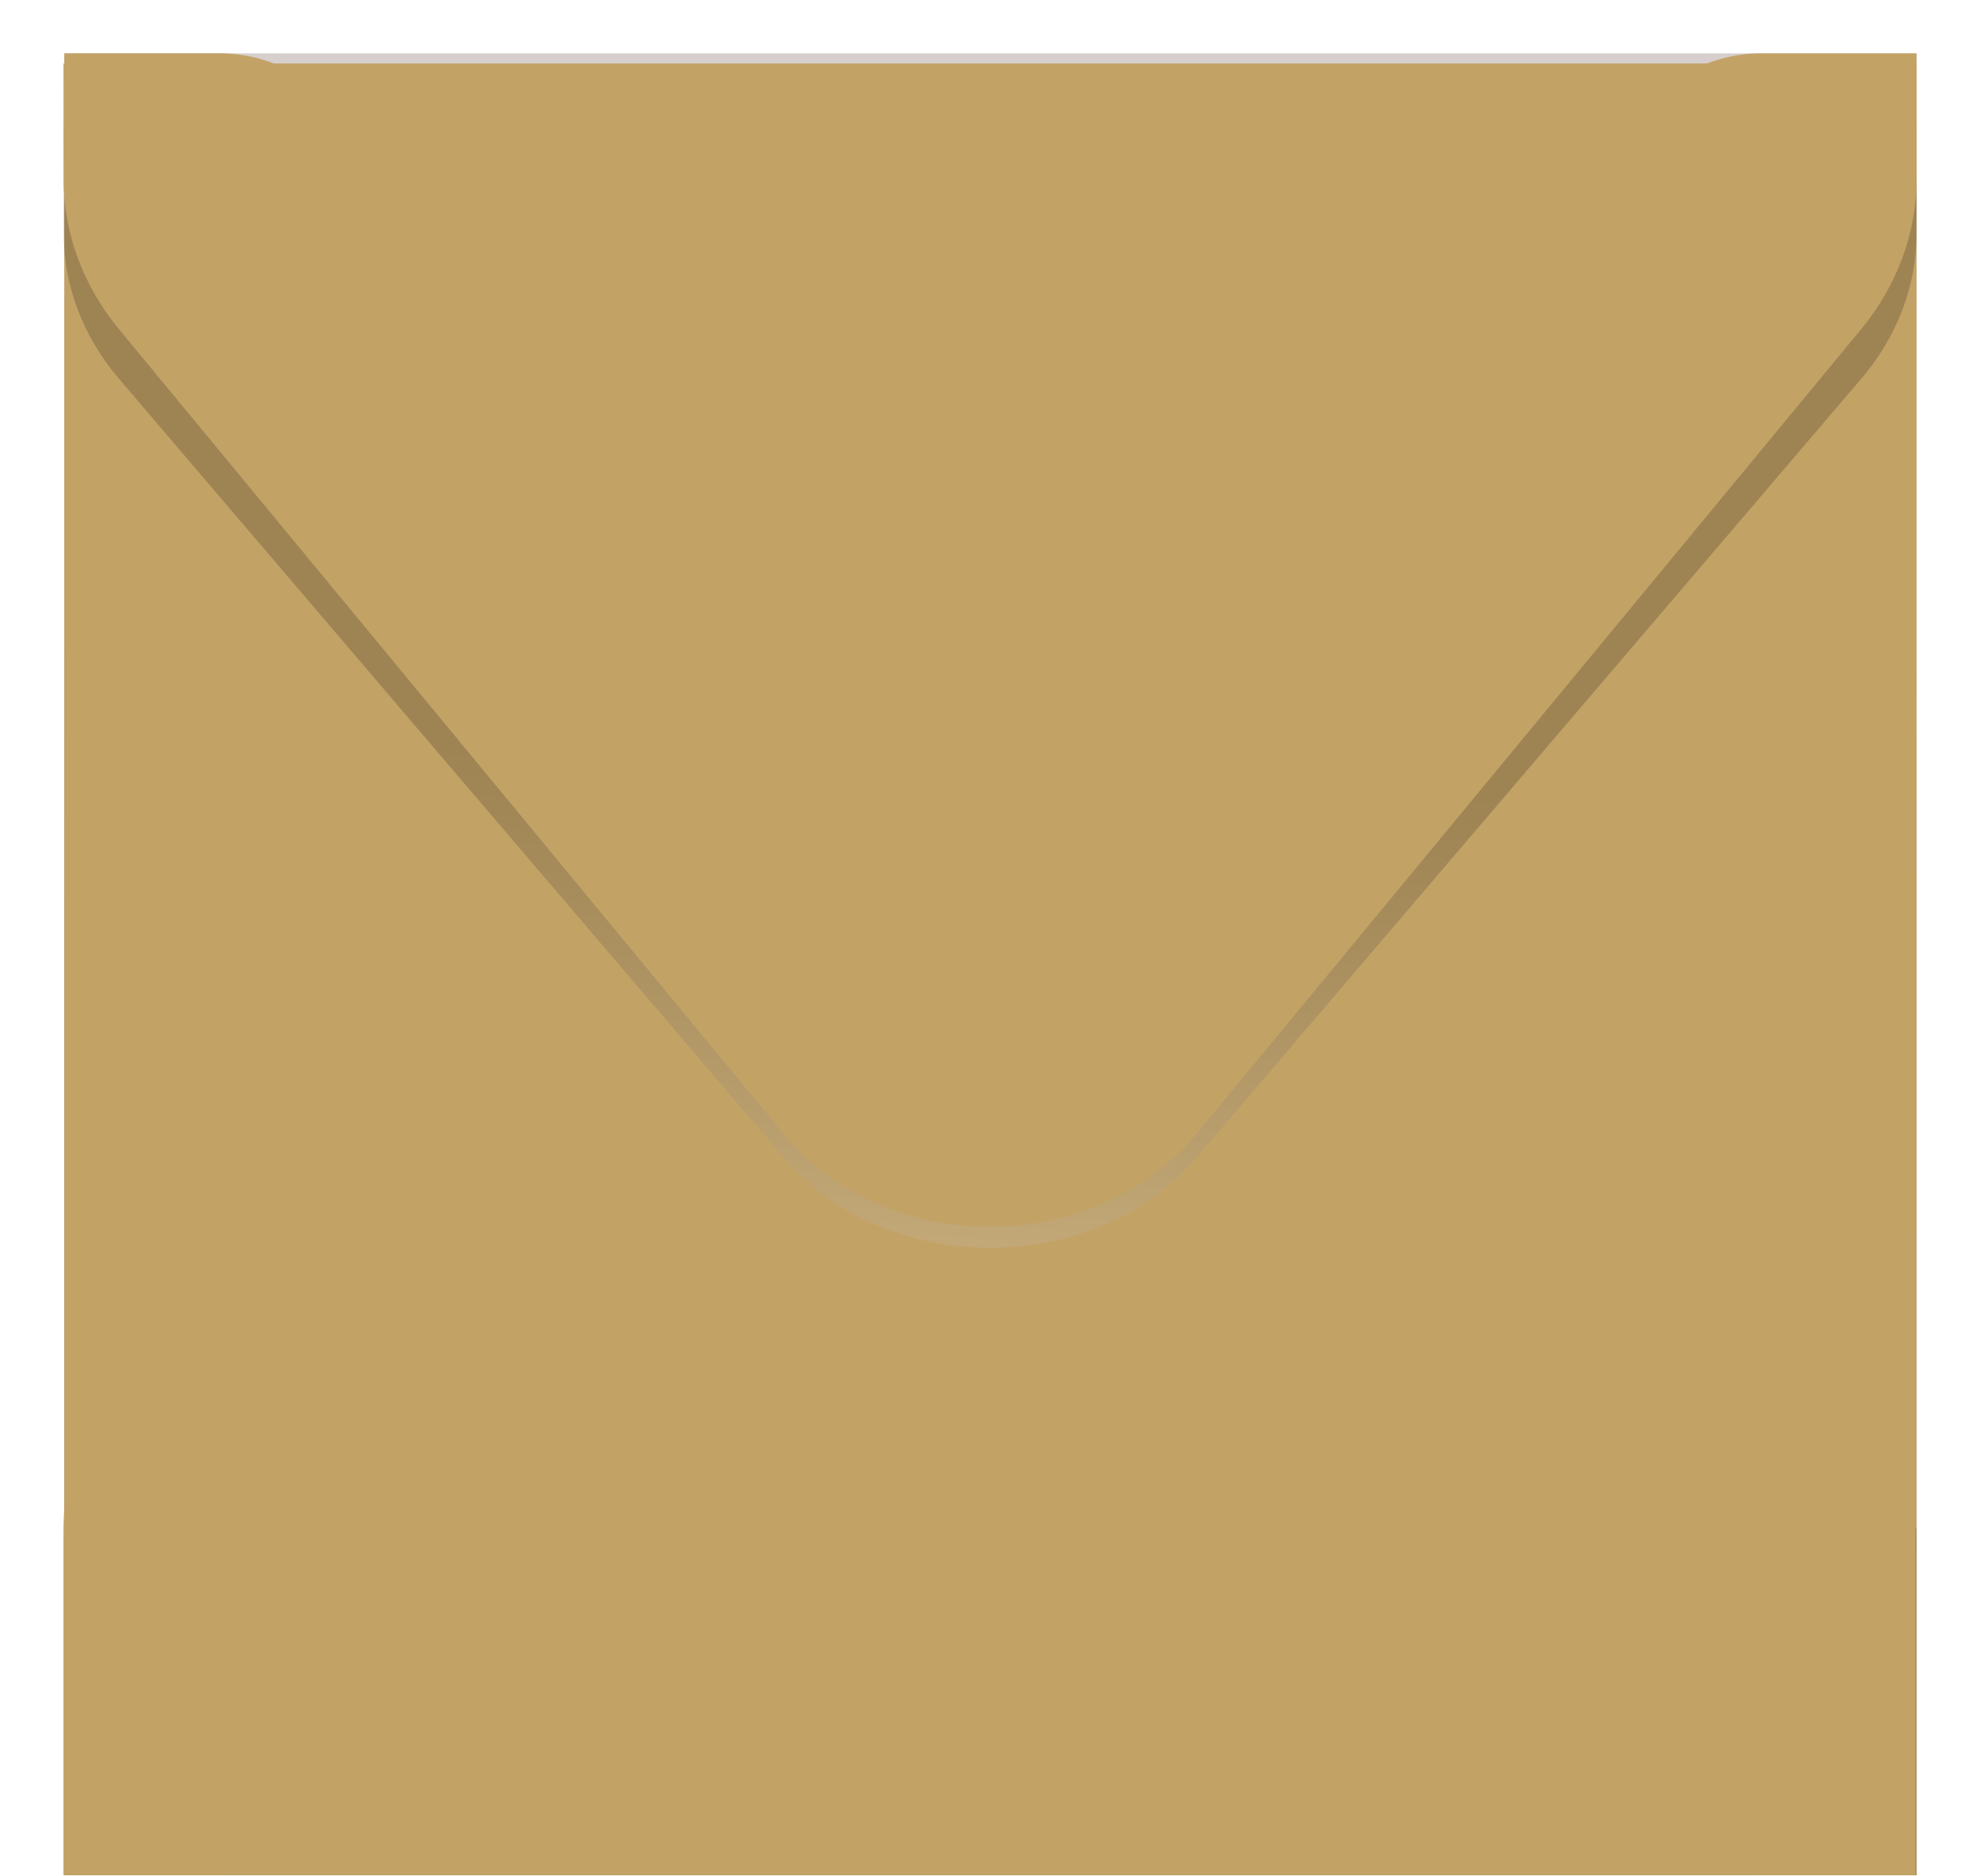 <svg width="780" height="739" viewBox="0 0 780 739" fill="none" xmlns="http://www.w3.org/2000/svg">
<path d="M754.979 21.02H25.336V738.825H754.979V21.02Z" fill="#CCC4C1"/>
<path style="mix-blend-mode:multiply" opacity="0.19" d="M754.979 21.02H25.336V738.825H754.979V21.02Z" fill="url(#paint0_linear_2034_92)"/>
<path d="M25.336 738.825H86.241C95.89 738.825 105.388 736.469 113.884 731.969C122.381 727.47 129.609 720.967 134.923 713.043L330.102 422.36C339.001 409.106 343.724 393.561 343.677 377.677C343.631 361.793 338.817 346.275 329.84 333.072L134.954 46.483C129.622 38.642 122.408 32.215 113.95 27.77C105.491 23.326 96.05 21 86.461 21H25.336V738.825Z" fill="#C3A266"/>
<path d="M754.979 738.825H694.064C684.415 738.822 674.918 736.466 666.422 731.966C657.926 727.467 650.697 720.965 645.382 713.043L450.224 422.38C441.327 409.124 436.607 393.58 436.656 377.696C436.704 361.811 441.519 346.295 450.496 333.092L645.371 46.503C650.704 38.663 657.918 32.236 666.376 27.792C674.834 23.347 684.275 21.021 693.864 21.02H755L754.979 738.825Z" fill="#C3A266"/>
<path style="mix-blend-mode:multiply" opacity="0.19" d="M744.35 587.6L527.733 334.753C522.326 328.446 515.585 323.376 507.981 319.895C500.377 316.415 492.093 314.608 483.706 314.602H299.702C291.372 314.601 283.142 316.379 275.579 319.811C268.015 323.244 261.3 328.25 255.894 334.485L36.385 587.476C32.219 592.282 28.52 597.461 25.336 602.945V738.876H754.937V602.512C751.864 597.243 748.321 592.252 744.35 587.6Z" fill="url(#paint1_linear_2034_92)"/>
<path d="M479.89 116.928H302.731C294.708 116.929 286.782 119.487 279.497 124.426C272.213 129.365 265.744 136.568 260.537 145.537L49.11 509.555C33.555 536.31 25.006 570.344 25 605.535V738.783H754.601V605.012C754.602 570.143 746.214 536.397 730.921 509.74L522.314 145.923C517.102 136.846 510.607 129.55 503.279 124.542C495.952 119.535 487.97 116.936 479.89 116.928Z" fill="#C3A266"/>
<path style="mix-blend-mode:multiply" opacity="0.19" d="M25 47.961H754.999V92.069C754.978 112.697 747.295 132.782 733.066 149.408L470.835 456.71C461.505 467.554 449.333 476.363 435.302 482.424C421.271 488.485 405.776 491.628 390.068 491.6C374.351 491.636 358.845 488.497 344.804 482.435C330.763 476.374 318.583 467.561 309.248 456.71L47.017 149.408C32.788 132.782 25.105 112.697 25.084 92.069L25 47.961Z" fill="url(#paint2_linear_2034_92)"/>
<g filter="url(#filter0_d_2034_92)">
<path d="M25 21H754.999V66.583C755.001 87.845 747.327 108.571 733.058 125.841L470.845 443.307C461.632 454.459 449.496 463.545 435.441 469.811C421.386 476.078 405.817 479.346 390.021 479.345C374.225 479.347 358.655 476.079 344.6 469.812C330.545 463.546 318.409 454.46 309.196 443.307L46.984 125.841C32.718 108.57 25.047 87.844 25.052 66.583L25 21Z" fill="#C3A266"/>
</g>
<defs>
<filter id="filter0_d_2034_92" x="0" y="0" width="779.999" height="508.345" filterUnits="userSpaceOnUse" color-interpolation-filters="sRGB">
<feFlood flood-opacity="0" result="BackgroundImageFix"/>
<feColorMatrix in="SourceAlpha" type="matrix" values="0 0 0 0 0 0 0 0 0 0 0 0 0 0 0 0 0 0 127 0" result="hardAlpha"/>
<feOffset dy="4"/>
<feGaussianBlur stdDeviation="12.5"/>
<feComposite in2="hardAlpha" operator="out"/>
<feColorMatrix type="matrix" values="0 0 0 0 0 0 0 0 0 0 0 0 0 0 0 0 0 0 0.25 0"/>
<feBlend mode="normal" in2="BackgroundImageFix" result="effect1_dropShadow_2034_92"/>
<feBlend mode="normal" in="SourceGraphic" in2="effect1_dropShadow_2034_92" result="shape"/>
</filter>
<linearGradient id="paint0_linear_2034_92" x1="393.879" y1="35.344" x2="390.399" y2="367.889" gradientUnits="userSpaceOnUse">
<stop offset="0.12" stop-color="white"/>
<stop offset="0.19" stop-color="#F6F6F6"/>
<stop offset="0.31" stop-color="#DEDEDE"/>
<stop offset="0.46" stop-color="#B6B6B6"/>
<stop offset="0.63" stop-color="#7E7E7E"/>
<stop offset="0.82" stop-color="#393939"/>
<stop offset="0.97"/>
</linearGradient>
<linearGradient id="paint1_linear_2034_92" x1="359.778" y1="92.26" x2="384.434" y2="577.298" gradientUnits="userSpaceOnUse">
<stop offset="0.34" stop-color="white"/>
<stop offset="0.38" stop-color="#F7F7F7"/>
<stop offset="0.43" stop-color="#E0E0E0"/>
<stop offset="0.49" stop-color="#BCBCBC"/>
<stop offset="0.57" stop-color="#898989"/>
<stop offset="0.65" stop-color="#484848"/>
<stop offset="0.74"/>
</linearGradient>
<linearGradient id="paint2_linear_2034_92" x1="358.684" y1="571.56" x2="371.865" y2="285.744" gradientUnits="userSpaceOnUse">
<stop offset="0.1" stop-color="white"/>
<stop offset="0.13" stop-color="#F2F2F2"/>
<stop offset="0.44" stop-color="#8C8C8C"/>
<stop offset="0.68" stop-color="#414141"/>
<stop offset="0.85" stop-color="#121212"/>
<stop offset="0.94"/>
</linearGradient>
</defs>
</svg>
